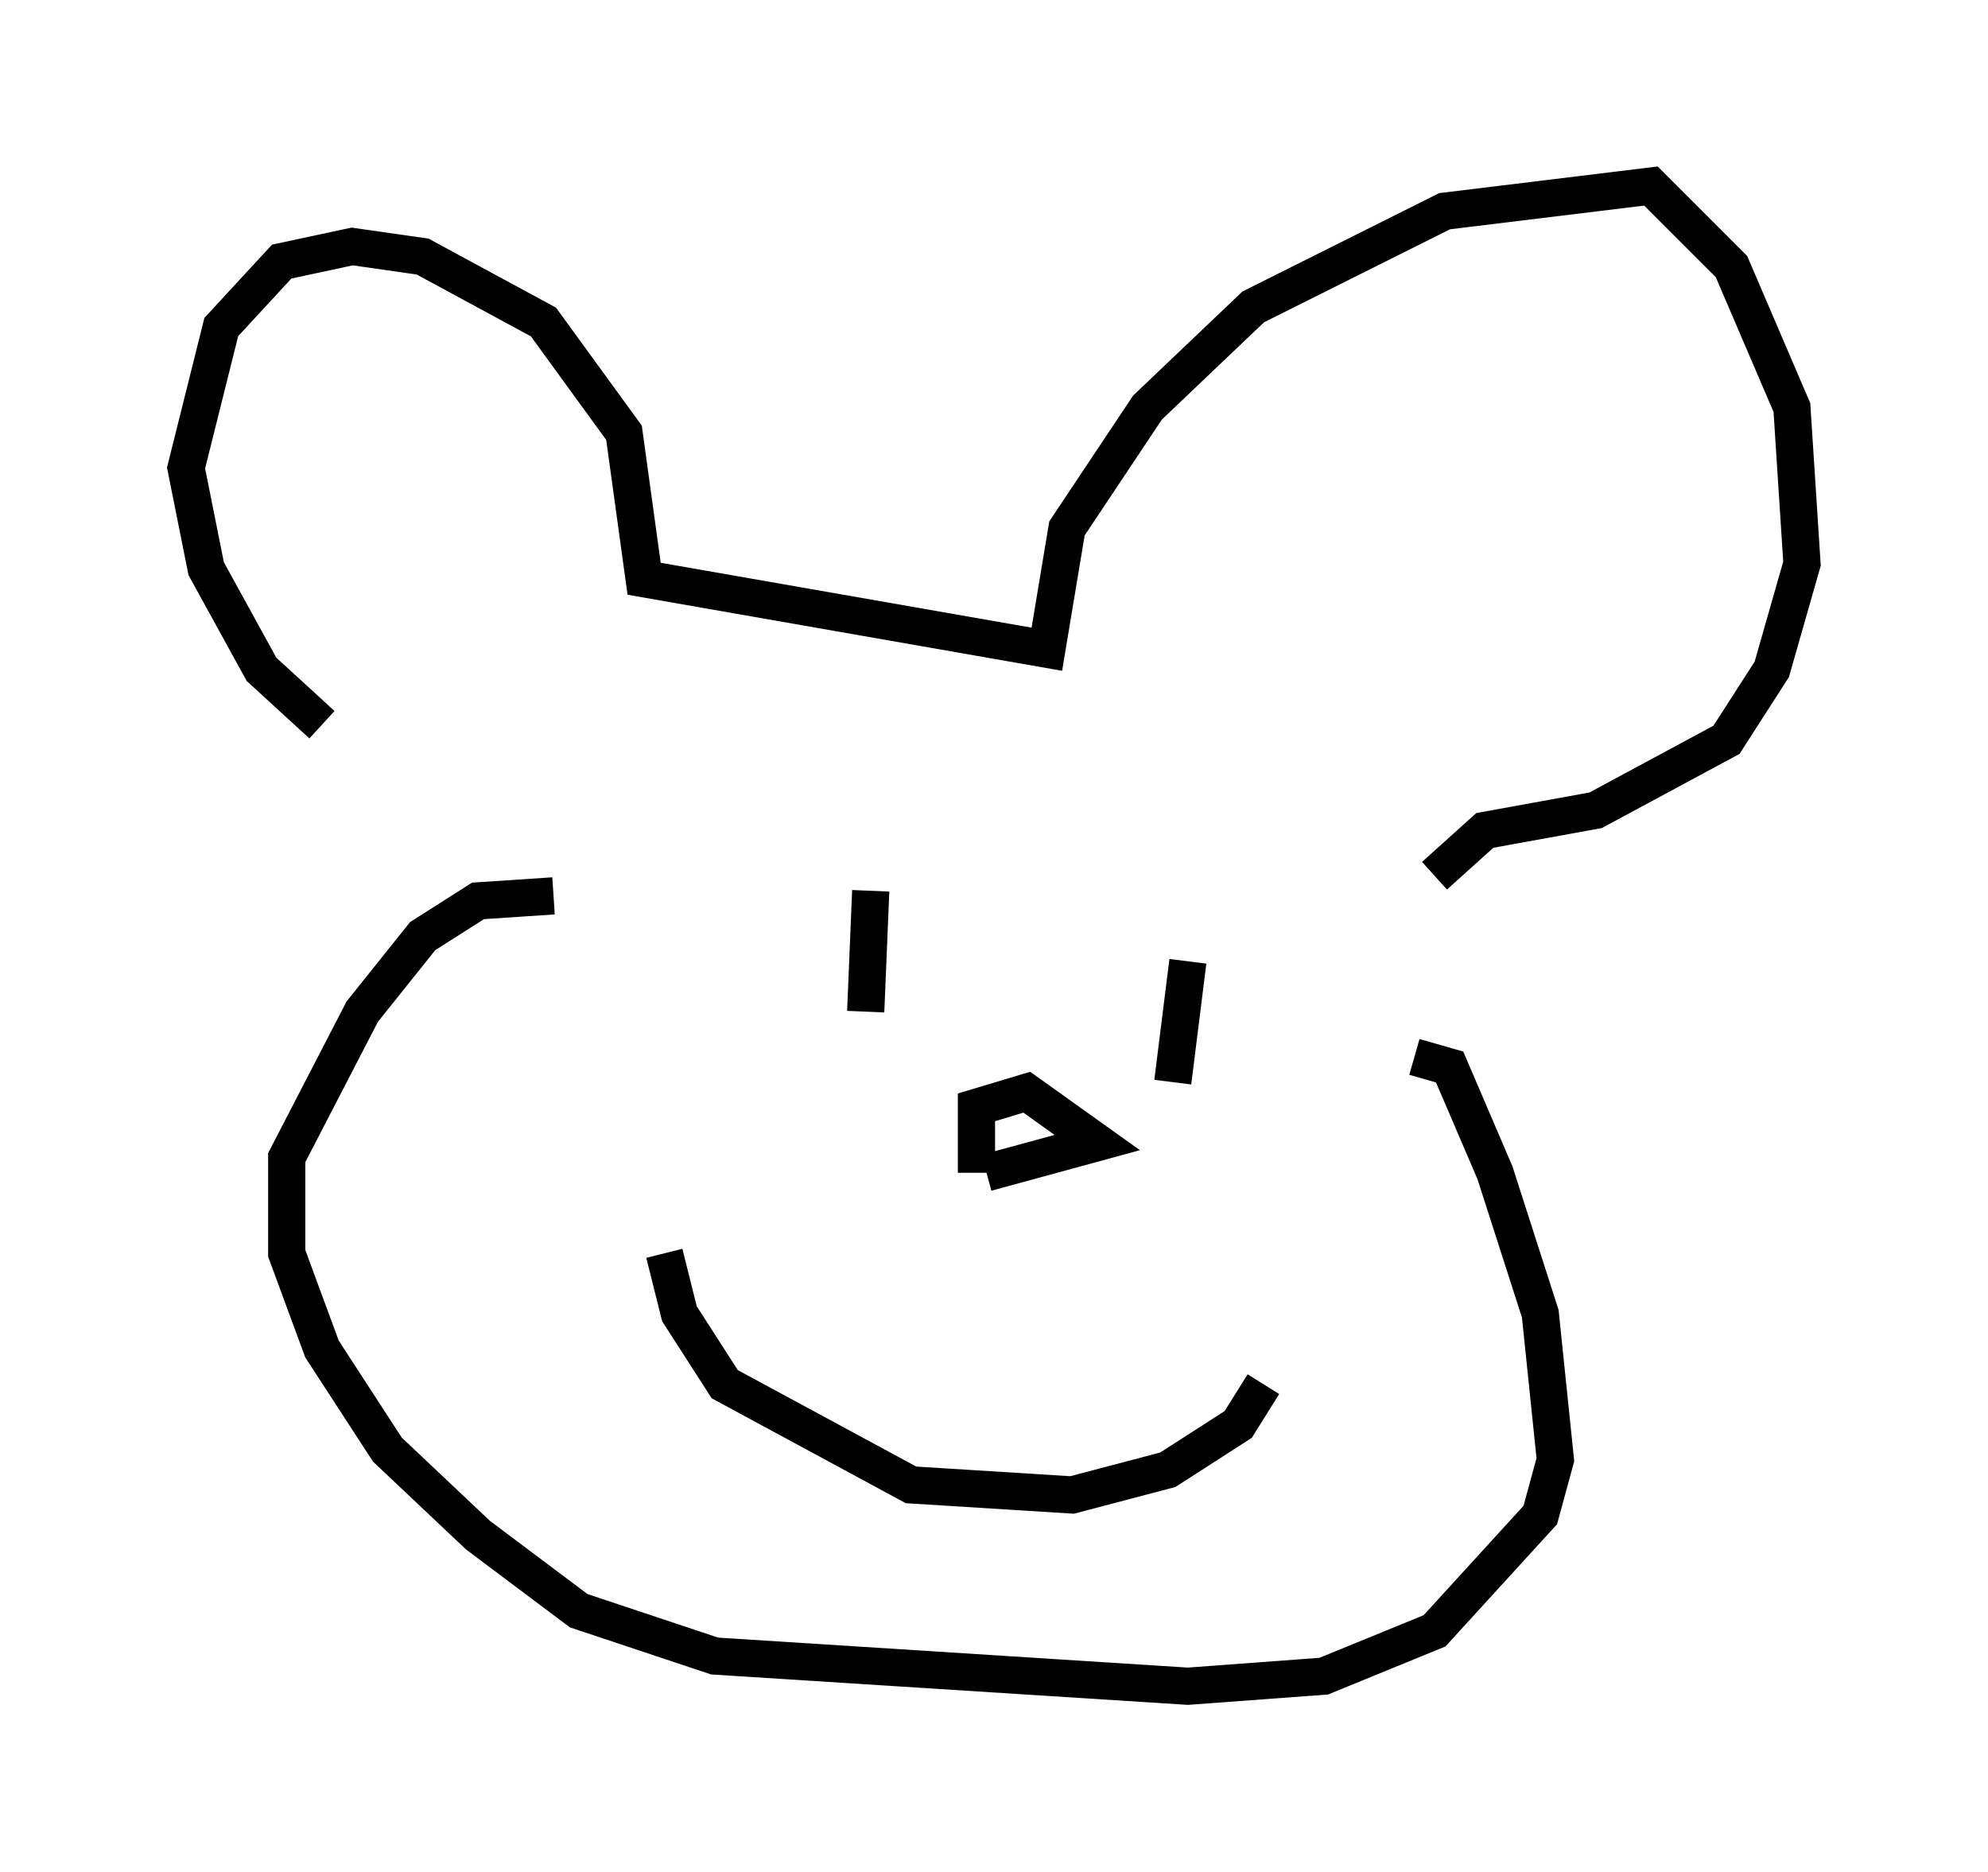 <?xml version="1.0" encoding="utf-8" ?>
<svg baseProfile="full" height="50.324" version="1.1" width="53.437" xmlns="http://www.w3.org/2000/svg" xmlns:ev="http://www.w3.org/2001/xml-events" xmlns:xlink="http://www.w3.org/1999/xlink"><defs /><rect fill="white" height="50.324" width="53.437" x="0" y="0" /><path d="M12.713, 20.967 m-4.059, -1.488 l-1.624, -1.488 -1.488, -2.706 l-0.541, -2.706 0.947, -3.789 l1.624, -1.759 1.894, -0.406 l1.894, 0.271 3.248, 1.759 l2.165, 2.977 0.541, 3.924 l10.825, 1.894 0.541, -3.248 l2.165, -3.248 2.842, -2.706 l5.142, -2.571 5.548, -0.677 l2.165, 2.165 1.624, 3.789 l0.271, 4.195 -0.812, 2.842 l-1.218, 1.894 -3.518, 1.894 l-2.977, 0.541 -1.353, 1.218 m-23.68, 0.541 l-2.03, 0.135 -1.488, 0.947 l-1.624, 2.03 -2.03, 3.924 l0.0, 2.571 0.947, 2.571 l1.759, 2.706 2.436, 2.3 l2.706, 2.03 3.654, 1.218 l12.72, 0.812 3.654, -0.271 l2.977, -1.218 2.842, -3.112 l0.406, -1.488 -0.406, -3.924 l-1.218, -3.789 -1.218, -2.842 l-0.947, -0.271 m-14.614, -4.465 l-0.135, 3.248 m8.66, -1.353 l-0.406, 3.248 m-5.277, 2.436 l0.0, -1.759 1.353, -0.406 l1.894, 1.353 -2.977, 0.812 m-8.66, 2.165 l0.406, 1.624 1.218, 1.894 l5.007, 2.706 4.33, 0.271 l2.571, -0.677 1.894, -1.218 l0.677, -1.083 " fill="none" stroke="black" stroke-width="1" /></svg>